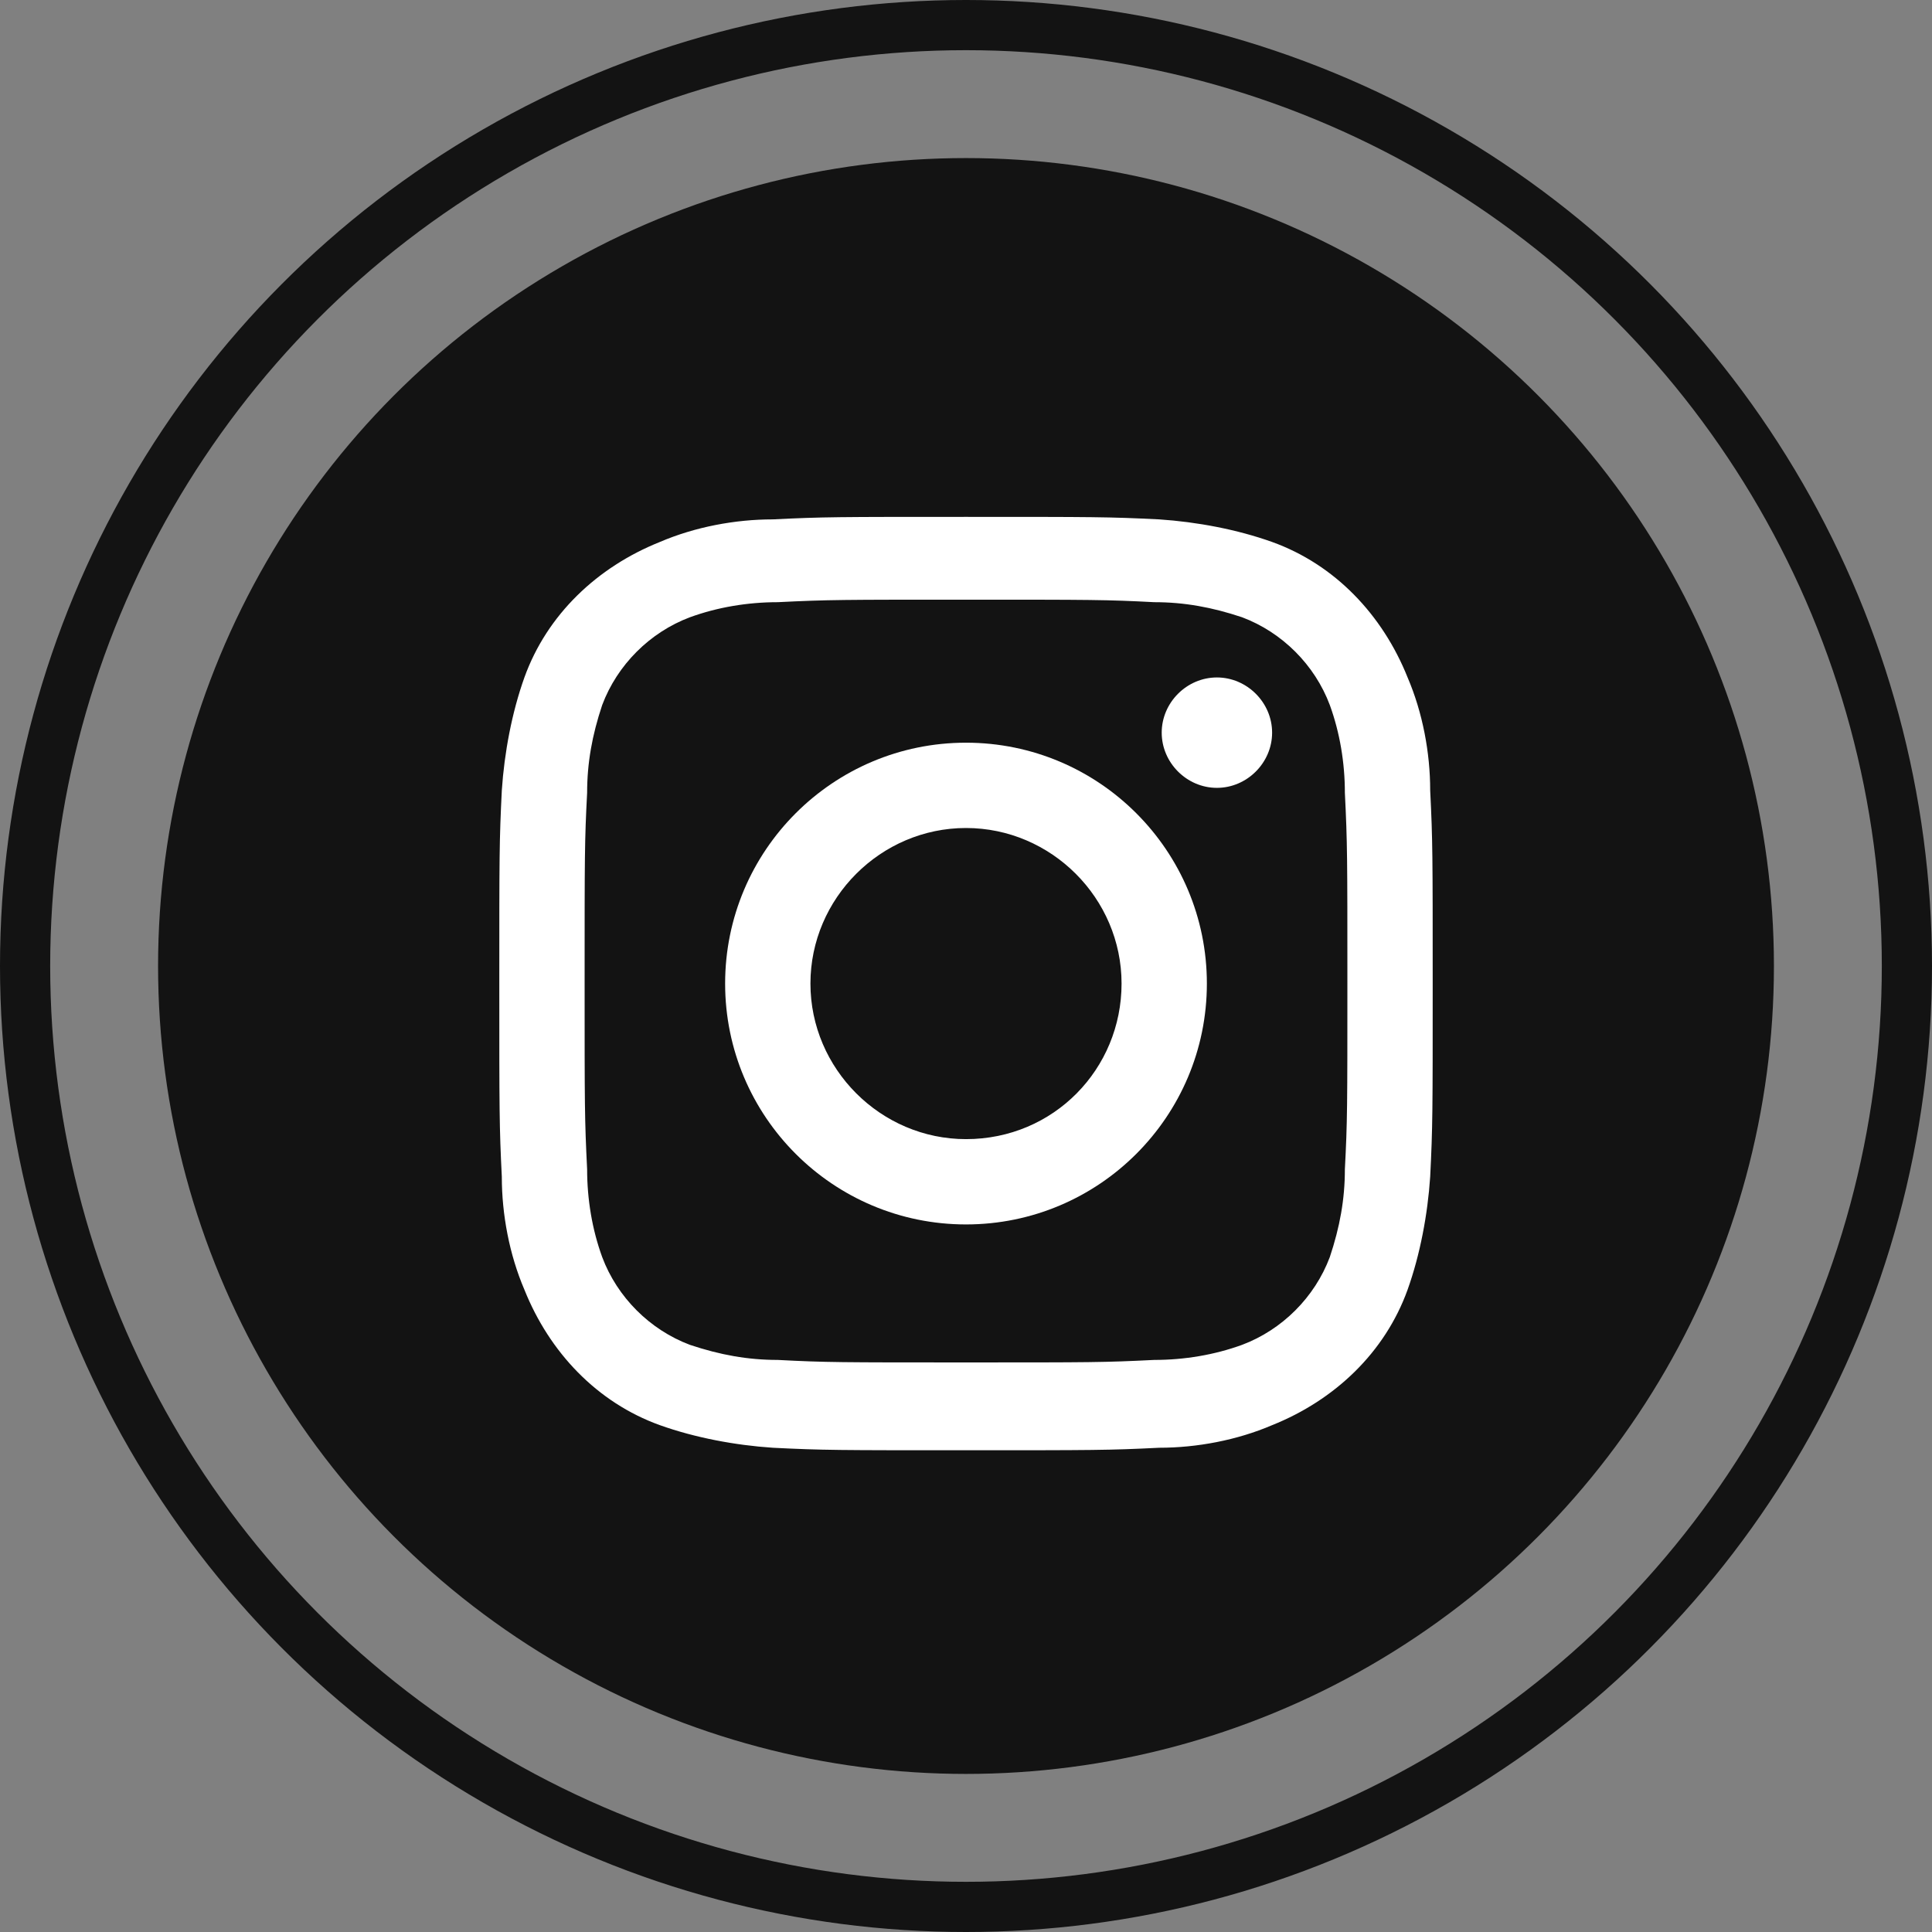 <?xml version="1.0" encoding="utf-8"?>
<!-- Generator: Adobe Illustrator 22.1.0, SVG Export Plug-In . SVG Version: 6.00 Build 0)  -->
<svg version="1.1" id="Layer_1" xmlns="http://www.w3.org/2000/svg" xmlns:xlink="http://www.w3.org/1999/xlink" x="0px" y="0px"
	 viewBox="0 0 77 77" style="enable-background:new 0 0 77 77;" xml:space="preserve">
<rect x="0" y="0" width="77" height="77" fill="#808080" stroke="none"/>
<style type="text/css">
	.st0{fill:none;stroke:#131313;stroke-width:2;stroke-miterlimit:10;}
	.st1{fill:#131313;}
	.st2{fill:#FFFFFF;}
</style>
<title>Untitled-1</title>
<circle class="st0" cx="38.5" cy="38.5" r="37.5"/>
<circle class="st1" cx="38.5" cy="38.5" r="32.2"/>
<path class="st2" d="M38.5,23.9c5,0,5.6,0,7.5,0.1c1.2,0,2.3,0.2,3.5,0.6c1.6,0.6,2.9,1.9,3.5,3.5c0.4,1.1,0.6,2.3,0.6,3.5
	c0.1,2,0.1,2.6,0.1,7.5c0,5,0,5.6-0.1,7.5c0,1.2-0.2,2.3-0.6,3.5c-0.6,1.6-1.9,2.9-3.5,3.5c-1.1,0.4-2.3,0.6-3.5,0.6
	c-2,0.1-2.5,0.1-7.5,0.1s-5.6,0-7.5-0.1c-1.2,0-2.3-0.2-3.5-0.6c-1.6-0.6-2.9-1.9-3.5-3.5c-0.4-1.1-0.6-2.3-0.6-3.5
	c-0.1-2-0.1-2.5-0.1-7.5c0-5,0-5.6,0.1-7.5c0-1.2,0.2-2.3,0.6-3.5c0.6-1.6,1.9-2.9,3.5-3.5c1.1-0.4,2.3-0.6,3.5-0.6
	C33,23.9,33.6,23.9,38.5,23.9 M38.5,20.6c-5.1,0-5.7,0-7.7,0.1c-1.5,0-3.1,0.3-4.5,0.9c-2.5,1-4.5,2.9-5.4,5.4
	c-0.5,1.4-0.8,3-0.9,4.5c-0.1,2-0.1,2.6-0.1,7.7c0,5.1,0,5.7,0.1,7.7c0,1.5,0.3,3.1,0.9,4.5c1,2.5,2.9,4.5,5.4,5.4
	c1.4,0.5,3,0.8,4.5,0.9c2,0.1,2.6,0.1,7.7,0.1s5.7,0,7.7-0.1c1.5,0,3.1-0.3,4.5-0.9c2.5-1,4.5-2.9,5.4-5.4c0.5-1.4,0.8-3,0.9-4.5
	c0.1-2,0.1-2.6,0.1-7.7c0-5.1,0-5.7-0.1-7.7c0-1.5-0.3-3.1-0.9-4.5c-1-2.5-2.9-4.5-5.4-5.4c-1.4-0.5-3-0.8-4.5-0.9
	C44.2,20.6,43.6,20.6,38.5,20.6"/>
<path class="st2" d="M38.5,29.6c-5.3,0-9.6,4.3-9.6,9.6s4.3,9.6,9.6,9.6c5.3,0,9.6-4.3,9.6-9.6c0,0,0,0,0,0
	C48.1,33.9,43.8,29.6,38.5,29.6 M38.5,45.4c-3.4,0-6.2-2.8-6.2-6.2s2.8-6.2,6.2-6.2c3.4,0,6.2,2.8,6.2,6.2c0,0,0,0,0,0
	C44.7,42.6,42,45.4,38.5,45.4"/>
<path class="st2" d="M50.7,29.2c0,1.2-1,2.2-2.2,2.2c-1.2,0-2.2-1-2.2-2.2c0-1.2,1-2.2,2.2-2.2c0,0,0,0,0,0
	C49.7,27,50.7,28,50.7,29.2"/>
</svg>
